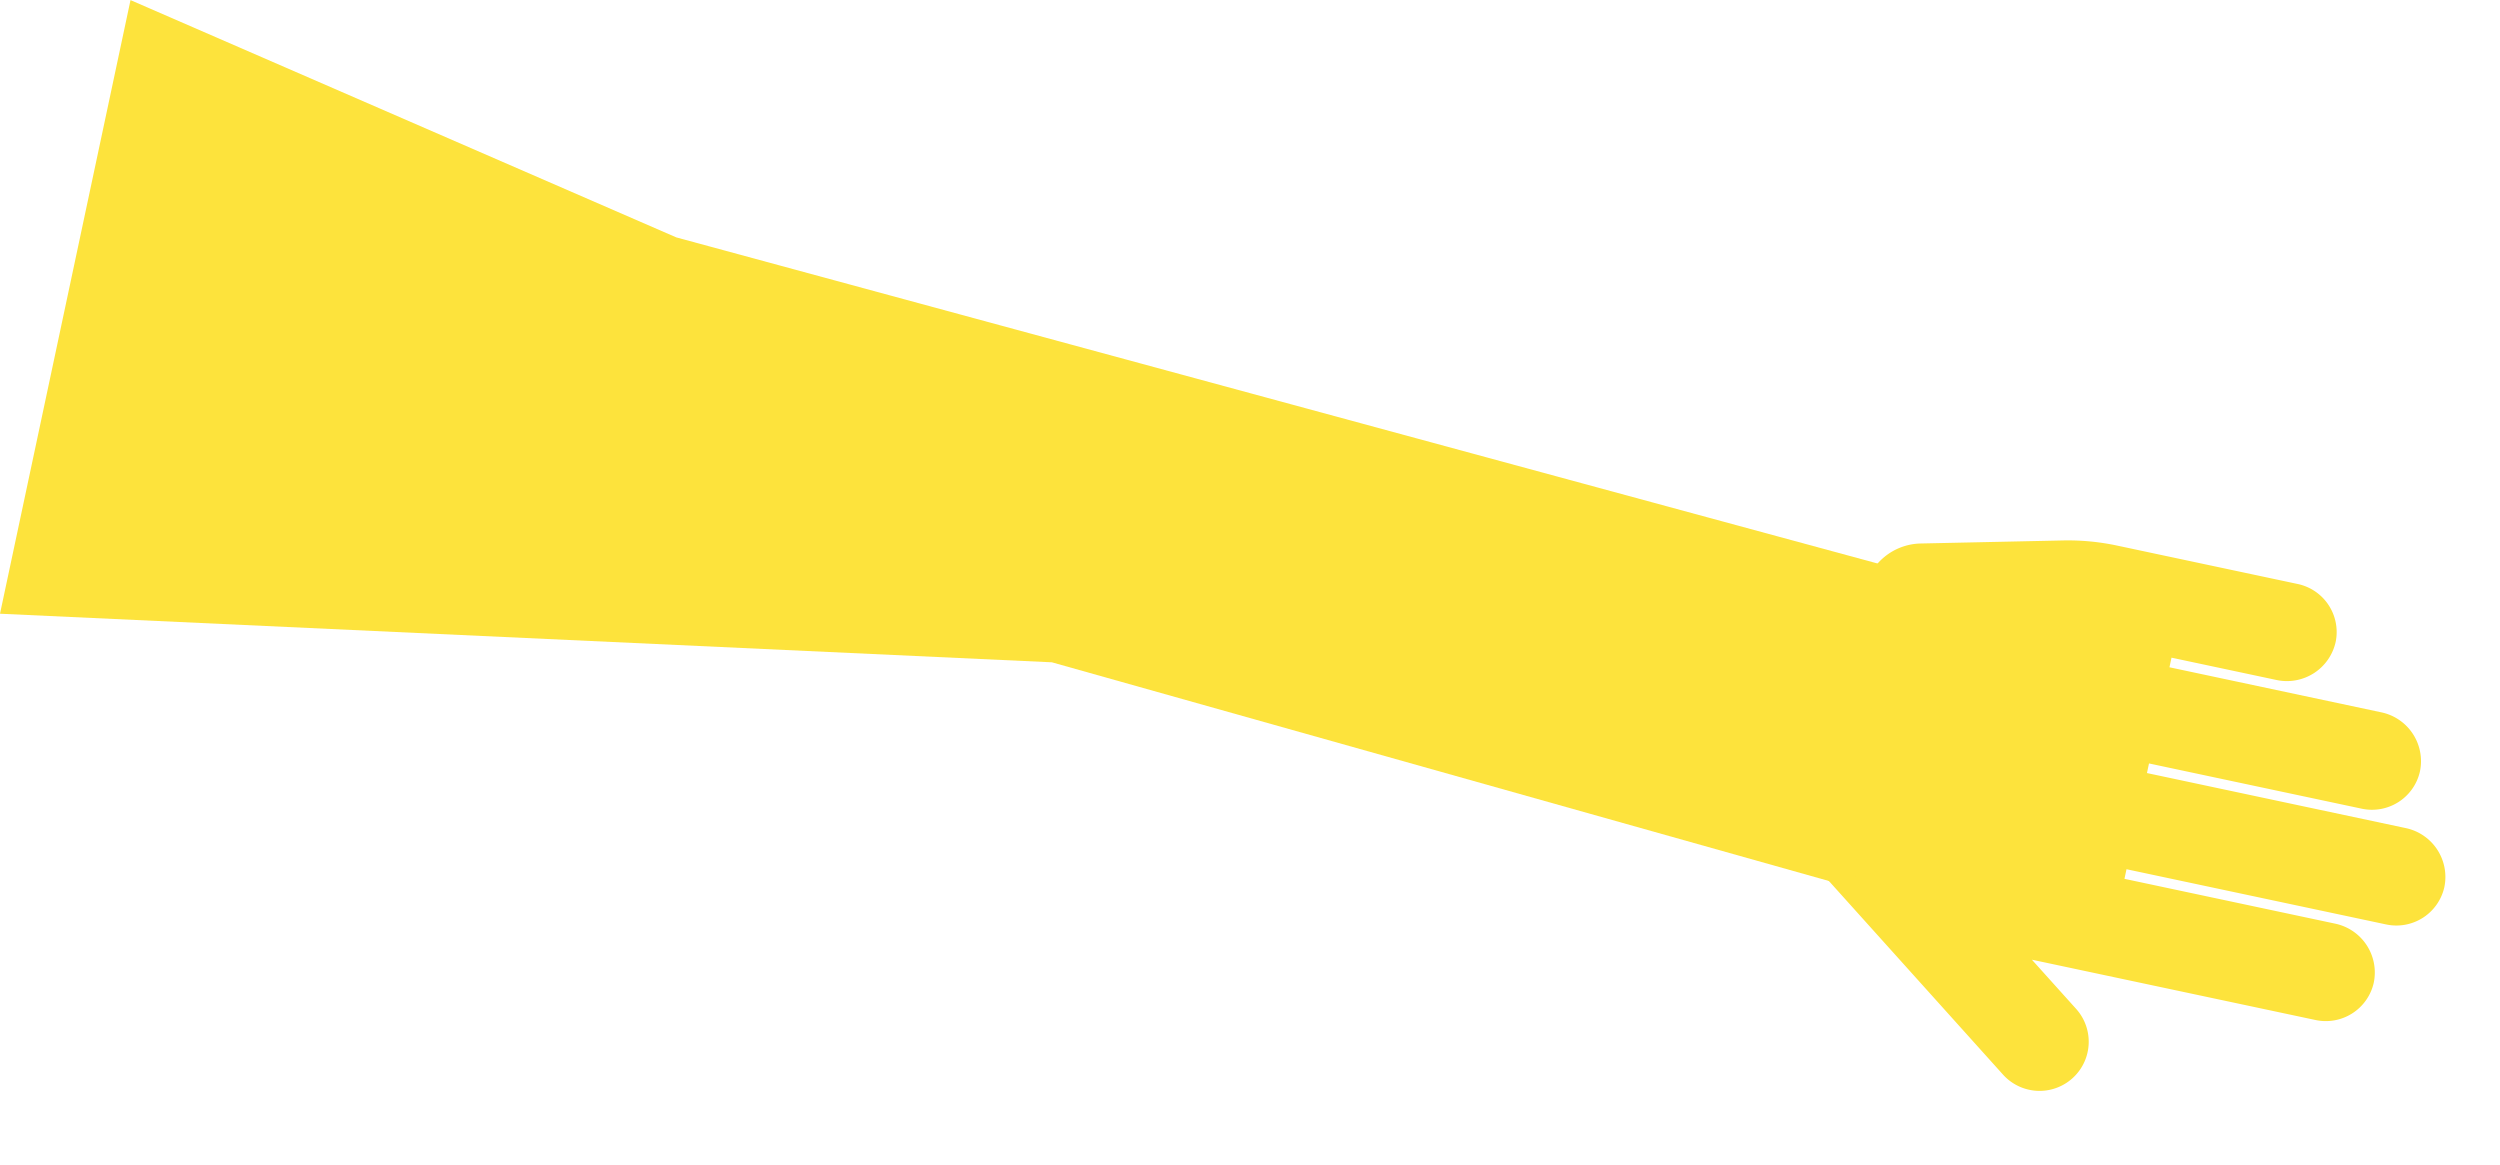 <svg xmlns="http://www.w3.org/2000/svg" width="691.67" height="322.392" viewBox="0 0 691.67 322.392"><defs><style>.a{fill:#fde33c;}</style></defs><g transform="matrix(0.208, -0.978, 0.978, 0.208, -2.503, 181.574)"><path class="a" d="M139.011,130.581a13.817,13.817,0,0,1-13.868-13.869V87.056h-2.72v59.922a13.817,13.817,0,0,1-13.868,13.869,13.6,13.6,0,0,1-13.337-13.6V87.056H92.5V160.24a13.817,13.817,0,0,1-13.868,13.869,13.6,13.6,0,0,1-13.337-13.6V87.056h-2.72v59.582A13.817,13.817,0,0,1,48.7,160.507a13.6,13.6,0,0,1-13.337-13.6V66.655L24.6,81.454a13.6,13.6,0,1,1-22-16L45.315,6.722A16.323,16.323,0,0,1,58.515,0h67.193A16.323,16.323,0,0,1,141.6,12.584L150.611,50.9a65.294,65.294,0,0,1,1.736,14.954v51.131A13.6,13.6,0,0,1,139.011,130.581Z" transform="translate(0 503.187)"/><path class="a" d="M32.472,517.58l89.063-9.94,19.248-346.264L173.589,0H0L47.4,287.484Z" transform="translate(12.041 0)"/></g></svg>